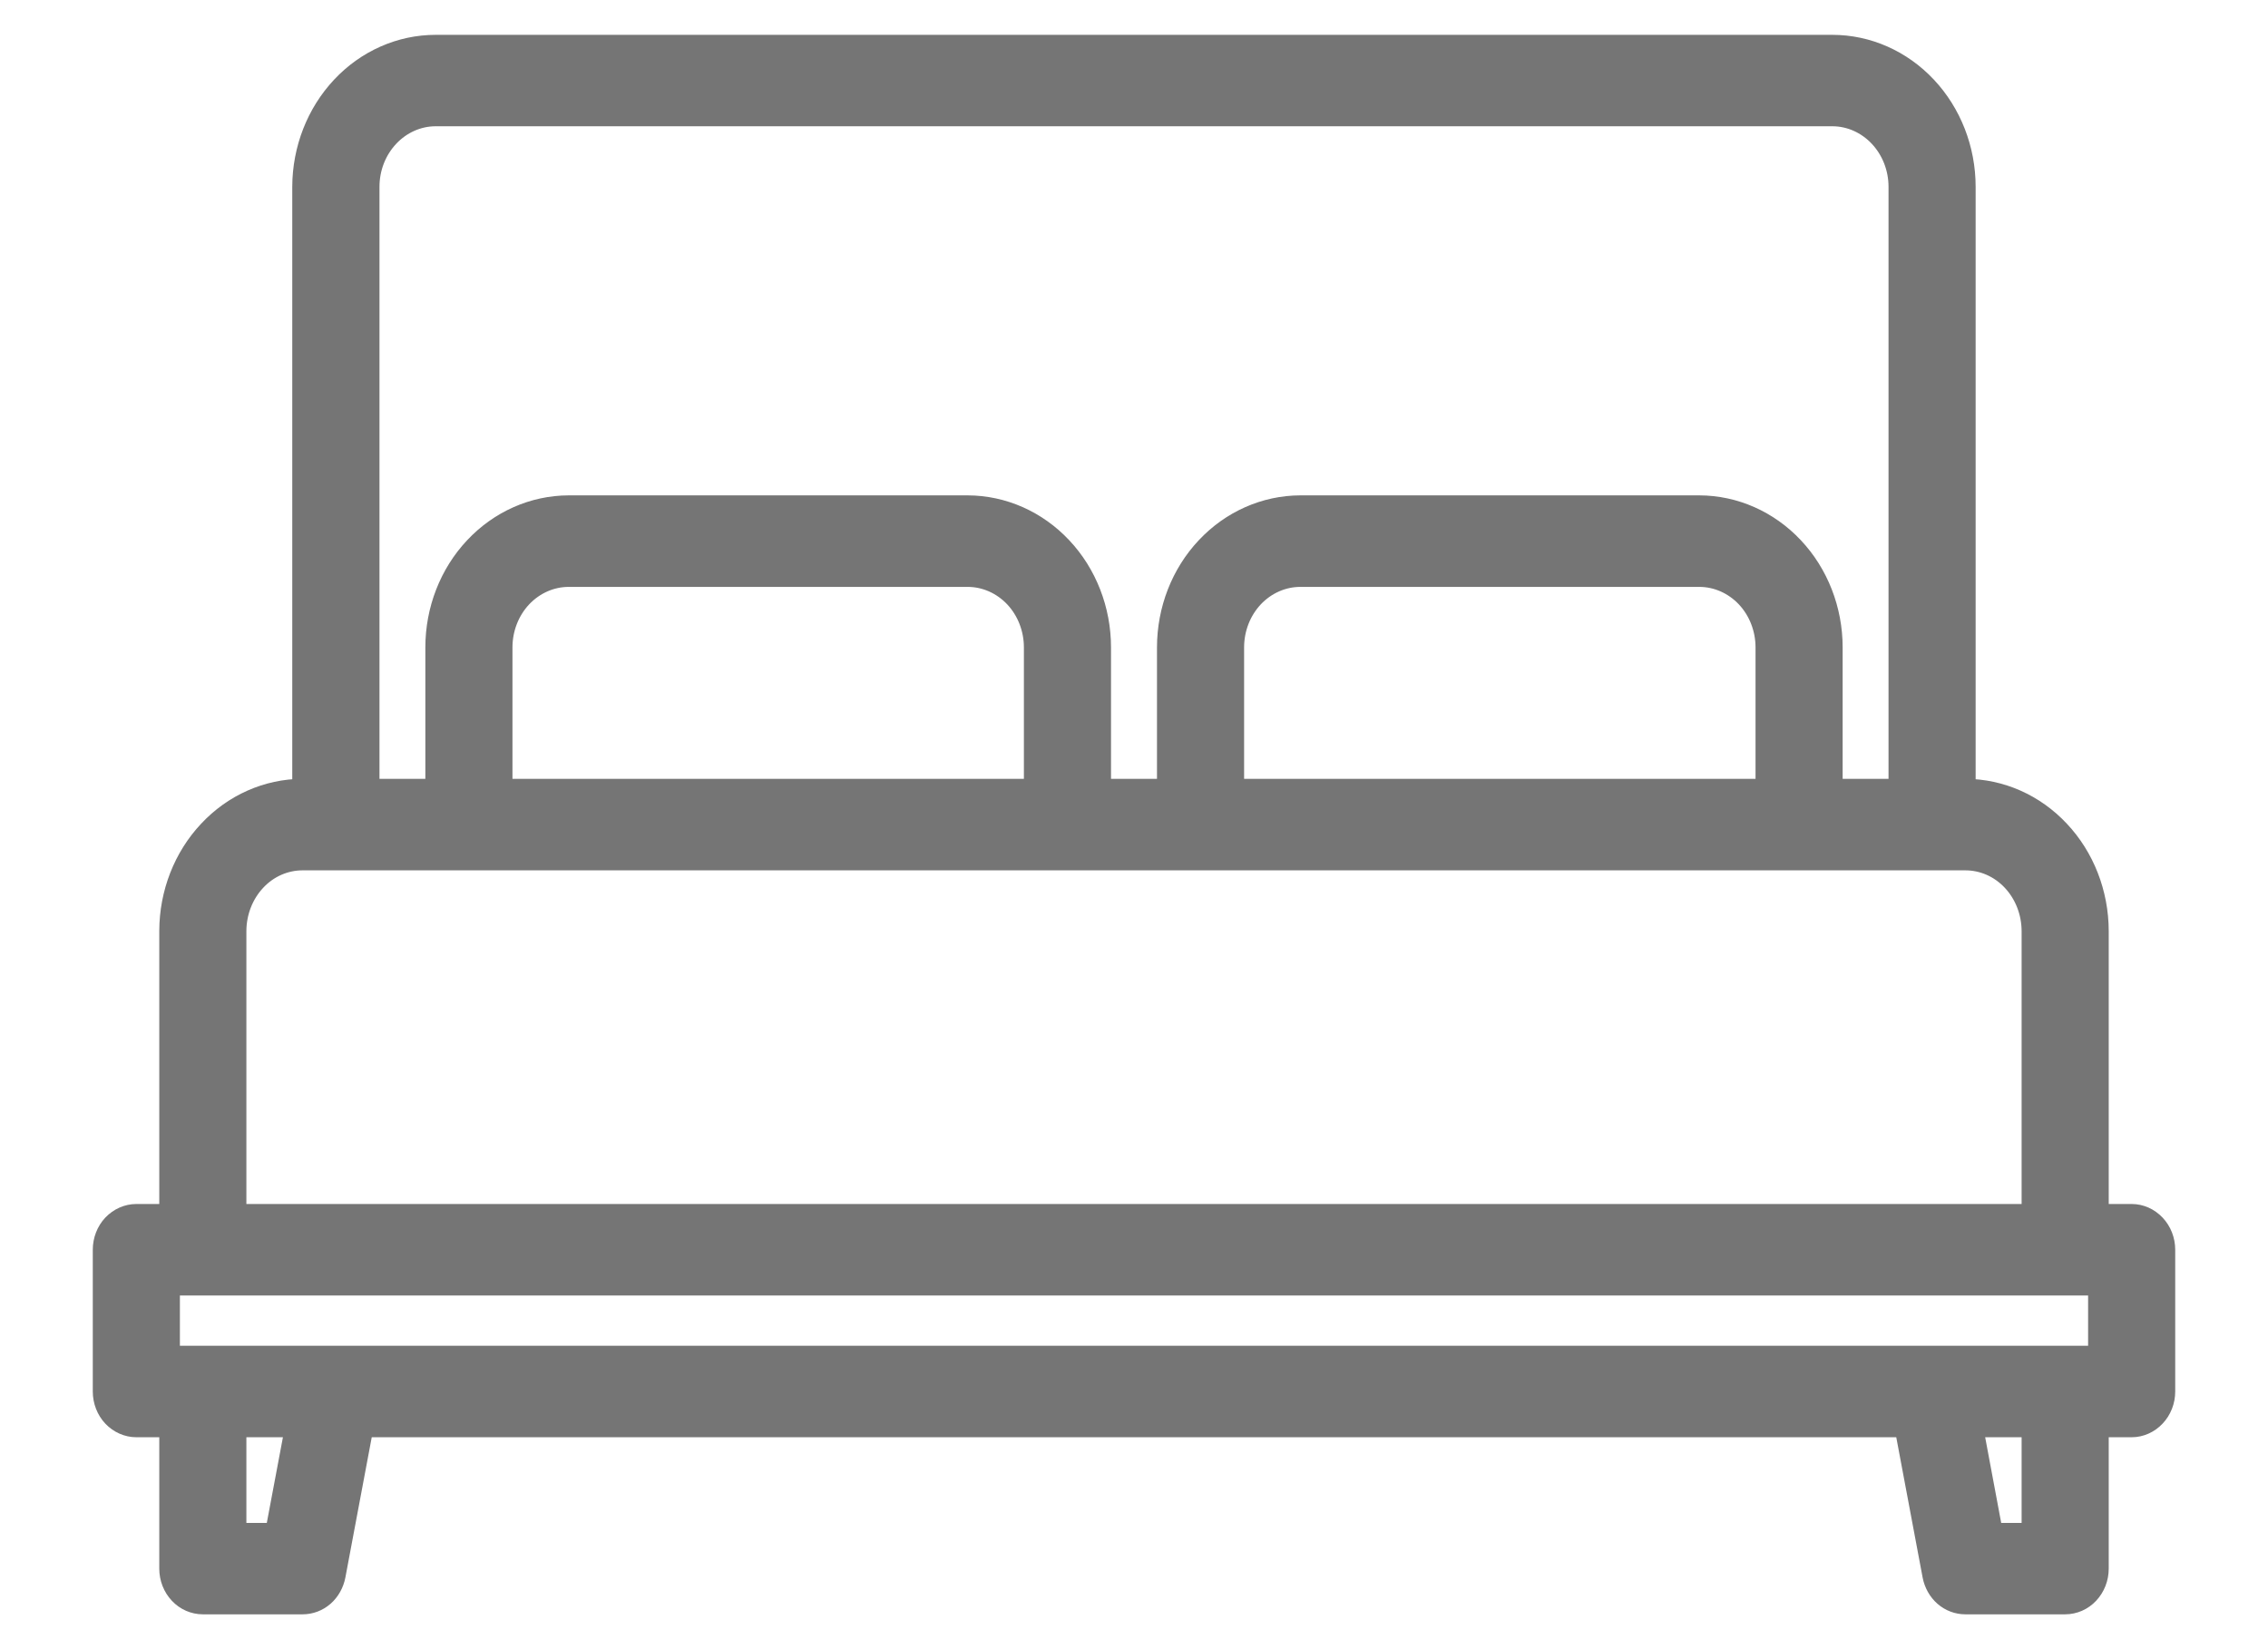 <svg width="22" height="16" viewBox="0 0 22 16" fill="none" xmlns="http://www.w3.org/2000/svg">
<path d="M20.677 11.781H20.355V9.031C20.354 8.667 20.218 8.317 19.976 8.06C19.735 7.802 19.407 7.657 19.064 7.656V1.812C19.064 1.448 18.928 1.099 18.686 0.841C18.444 0.583 18.116 0.438 17.774 0.438H4.226C3.884 0.438 3.556 0.583 3.314 0.841C3.072 1.099 2.936 1.448 2.935 1.812V7.656C2.593 7.657 2.265 7.802 2.024 8.06C1.782 8.317 1.646 8.667 1.645 9.031V11.781H1.323C1.237 11.781 1.155 11.818 1.094 11.882C1.034 11.946 1 12.034 1 12.125V13.5C1 13.591 1.034 13.679 1.094 13.743C1.155 13.807 1.237 13.844 1.323 13.844H1.645V15.219C1.645 15.31 1.679 15.397 1.74 15.462C1.8 15.526 1.882 15.562 1.968 15.562H2.935C3.01 15.562 3.082 15.535 3.14 15.485C3.198 15.434 3.237 15.364 3.252 15.286L3.523 13.844H18.477L18.748 15.286C18.763 15.364 18.802 15.434 18.86 15.485C18.918 15.535 18.99 15.562 19.064 15.562H20.032C20.118 15.562 20.2 15.526 20.26 15.462C20.321 15.397 20.355 15.31 20.355 15.219V13.844H20.677C20.763 13.844 20.845 13.807 20.905 13.743C20.966 13.679 21 13.591 21 13.5V12.125C21 12.034 20.966 11.946 20.905 11.882C20.845 11.818 20.763 11.781 20.677 11.781ZM3.581 1.812C3.581 1.63 3.649 1.456 3.77 1.327C3.891 1.198 4.055 1.125 4.226 1.125H17.774C17.945 1.125 18.109 1.198 18.23 1.327C18.351 1.456 18.419 1.63 18.419 1.812V7.656H17.774V6.281C17.774 5.917 17.638 5.567 17.396 5.31C17.154 5.052 16.826 4.907 16.484 4.906H12.613C12.271 4.907 11.943 5.052 11.701 5.31C11.459 5.567 11.323 5.917 11.323 6.281V7.656H10.677V6.281C10.677 5.917 10.541 5.567 10.299 5.31C10.057 5.052 9.729 4.907 9.387 4.906H5.516C5.174 4.907 4.846 5.052 4.604 5.31C4.362 5.567 4.226 5.917 4.226 6.281V7.656H3.581V1.812ZM17.129 6.281V7.656H11.968V6.281C11.968 6.099 12.036 5.924 12.157 5.795C12.278 5.667 12.442 5.594 12.613 5.594H16.484C16.655 5.594 16.819 5.667 16.94 5.795C17.061 5.924 17.129 6.099 17.129 6.281ZM10.032 6.281V7.656H4.871V6.281C4.871 6.099 4.939 5.924 5.06 5.795C5.181 5.667 5.345 5.594 5.516 5.594H9.387C9.558 5.594 9.722 5.667 9.843 5.795C9.964 5.924 10.032 6.099 10.032 6.281ZM2.29 9.031C2.291 8.849 2.359 8.674 2.48 8.545C2.6 8.416 2.764 8.344 2.935 8.344H19.064C19.236 8.344 19.399 8.416 19.52 8.545C19.641 8.674 19.709 8.849 19.71 9.031V11.781H2.29V9.031ZM2.671 14.875H2.29V13.844H2.865L2.671 14.875ZM19.71 14.875H19.329L19.136 13.844H19.71V14.875ZM20.355 13.156H1.645V12.469H20.355V13.156Z" fill="#757575" stroke="#757575" stroke-width="0.2"/>
</svg>
